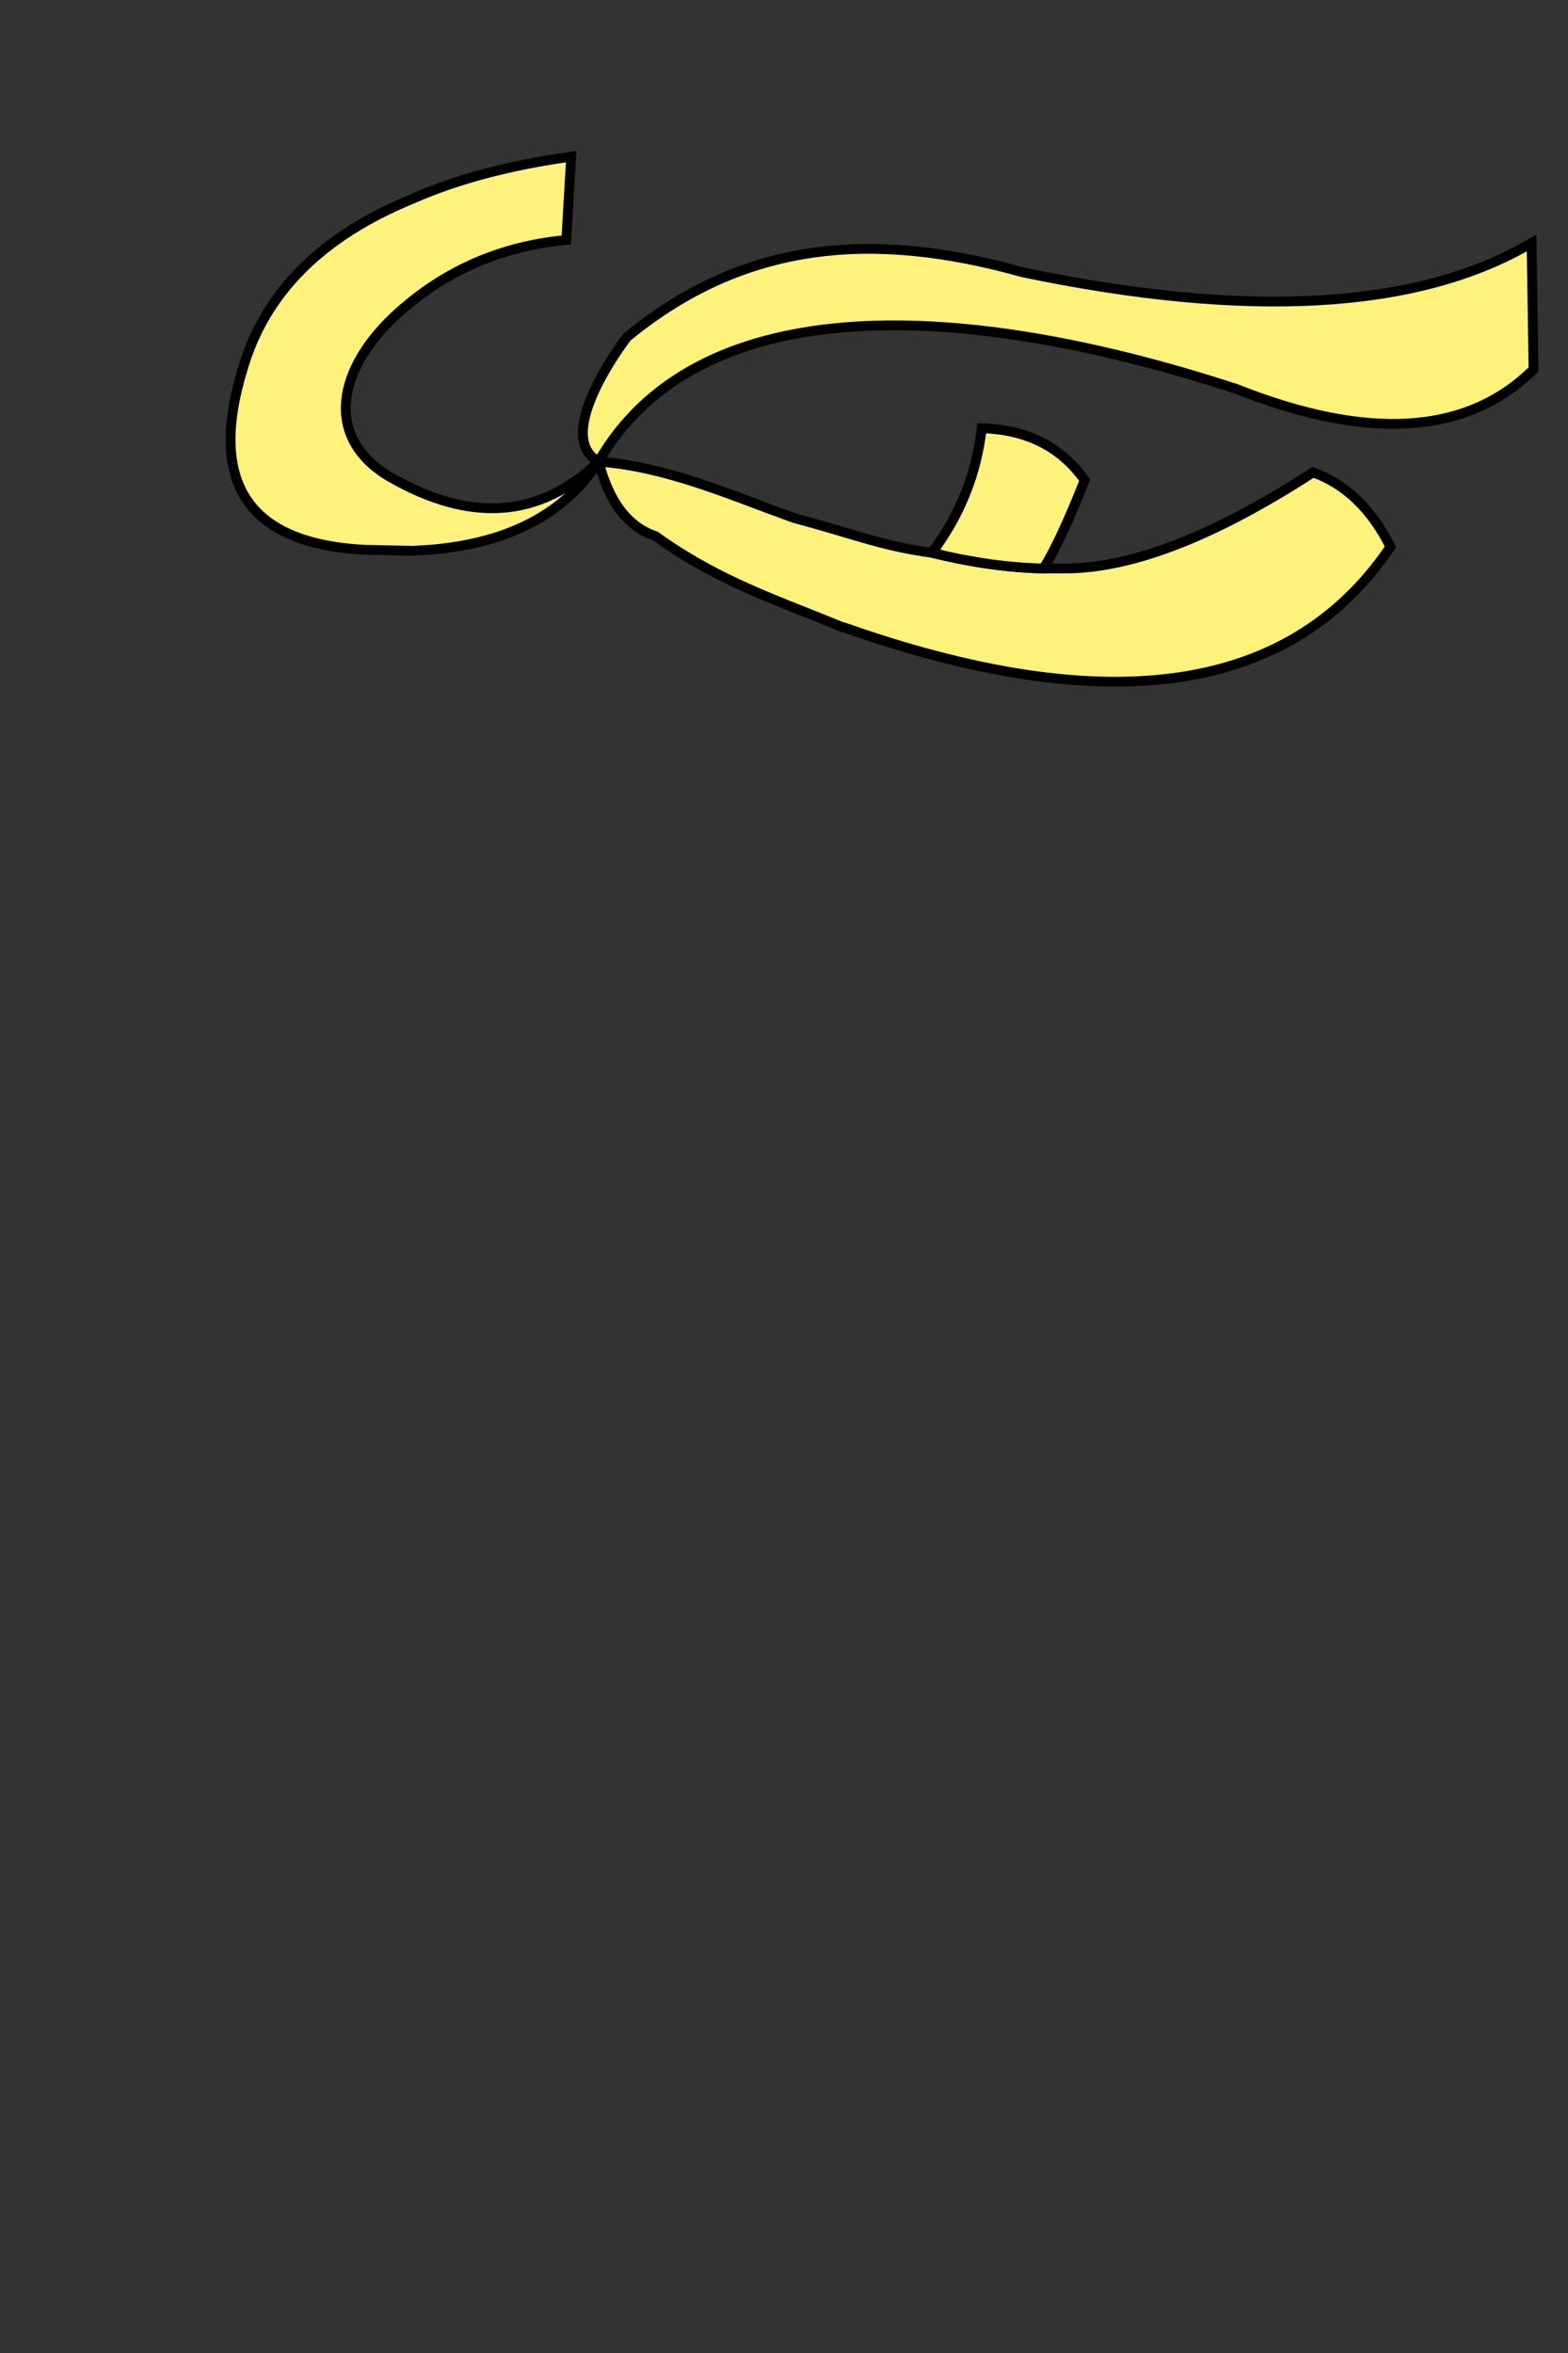 <?xml version="1.0" encoding="UTF-8" standalone="no"?>
<svg
   xmlns:dc="http://purl.org/dc/elements/1.1/"
   xmlns:cc="http://creativecommons.org/ns#"
   xmlns:rdf="http://www.w3.org/1999/02/22-rdf-syntax-ns#"
   xmlns:svg="http://www.w3.org/2000/svg"
   xmlns="http://www.w3.org/2000/svg"
   xmlns:sodipodi="http://sodipodi.sourceforge.net/DTD/sodipodi-0.dtd"
   xmlns:inkscape="http://www.inkscape.org/namespaces/inkscape"
   width="80"
   height="120"
   version="1.1"
   id="svg3086"
   inkscape:version="0.48.4 r9939"
   sodipodi:docname="partyhat_hat.svg">
  <rect width="100%" height="100%" fill="#333333" stroke="none"/>
  <defs
     id="defs3145" />
  <sodipodi:namedview
     pagecolor="#ffffff"
     bordercolor="#666666"
     borderopacity="1"
     objecttolerance="10"
     gridtolerance="10"
     guidetolerance="10"
     inkscape:pageopacity="0"
     inkscape:pageshadow="2"
     inkscape:window-width="1336"
     inkscape:window-height="818"
     id="namedview3143"
     showgrid="false"
     inkscape:snap-global="true"
     inkscape:object-paths="false"
     inkscape:object-nodes="true"
     inkscape:zoom="3.357702"
     inkscape:cx="77.528788"
     inkscape:cy="73.649858"
     inkscape:window-x="280"
     inkscape:window-y="183"
     inkscape:window-maximized="0"
     inkscape:current-layer="svg3086" />
  <path
     inkscape:connector-curvature="0"
     id="path3091"
     d="M 4.04,-1.208 z"
     style="stroke-width:0.5;stroke-linejoin:bevel;stroke-miterlimit:5.538;stroke-dasharray:none" />
  <path
     inkscape:connector-curvature="0"
     id="path3095"
     d="M 4.04,-1.208 z"
     style="fill:#fb2421;stroke-width:0.5;stroke-linejoin:bevel;stroke-miterlimit:5.538;stroke-dasharray:none" />
  <path
     inkscape:connector-curvature="0"
     id="path3099"
     d="M 4.04,-1.208 z"
     style="fill:#ffffff;stroke-width:0.5;stroke-linejoin:bevel;stroke-miterlimit:5.538;stroke-dasharray:none" />
  <path
     inkscape:connector-curvature="0"
     id="path3103"
     d="M 4.04,-1.208 z"
     style="fill:#fb2421;stroke-width:0.5;stroke-linejoin:bevel;stroke-miterlimit:5.538;stroke-dasharray:none" />
  <path
     inkscape:connector-curvature="0"
     id="path3107"
     d="M 4.04,-1.208 z"
     style="fill:#ffffff;stroke-width:0.5;stroke-linejoin:bevel;stroke-miterlimit:5.538;stroke-dasharray:none" />
  <path
     inkscape:connector-curvature="0"
     id="path3111"
     d="M 4.04,-1.208 z"
     style="fill:#fb2421;stroke-width:0.5;stroke-linejoin:bevel;stroke-miterlimit:5.538;stroke-dasharray:none" />
  <path
     inkscape:connector-curvature="0"
     id="path3115"
     d="M 4.04,-1.208 z"
     style="fill:#ffffff;stroke-width:0.5;stroke-linejoin:bevel;stroke-miterlimit:5.538;stroke-dasharray:none" />
  <path
     inkscape:connector-curvature="0"
     id="path3119"
     d="M 4.04,-1.208 z"
     style="fill:#fb2421;stroke-width:0.5;stroke-linejoin:bevel;stroke-miterlimit:5.538;stroke-dasharray:none" />
  <path
     inkscape:connector-curvature="0"
     id="path3123"
     d="M 4.04,-1.208 z"
     style="fill:#ffffff;stroke-width:0.5;stroke-linejoin:bevel;stroke-miterlimit:5.538;stroke-dasharray:none" />
  <path
     inkscape:connector-curvature="0"
     id="path3127"
     d="M 4.04,-1.208 z"
     style="fill:#fef27c;stroke-width:0.5;stroke-linejoin:bevel;stroke-miterlimit:5.538;stroke-dasharray:none" />
  <path
     inkscape:connector-curvature="0"
     id="path3131"
     d="M 4.04,-1.208 z"
     style="fill:#fef27c;stroke-width:0.5;stroke-linejoin:bevel;stroke-miterlimit:5.538;stroke-dasharray:none" />
  <path
     inkscape:connector-curvature="0"
     id="path3135"
     d="M 4.04,-1.208 z"
     style="fill:#fef27c;stroke-width:0.5;stroke-linejoin:bevel;stroke-miterlimit:5.538;stroke-dasharray:none" />
  <path
     inkscape:connector-curvature="0"
     id="path3139"
     d="M 4.04,-1.208 z"
     style="fill:#fef27c;stroke-width:0.5;stroke-linejoin:bevel;stroke-miterlimit:5.538;stroke-dasharray:none" />
  <path
     inkscape:connector-curvature="0"
     id="path3121"
     d="m 78.241,18.84 c -3.367,3.333 -8.417,3.667 -15.15,1 -14.9,-4.867 -27.686,-4.75 -32.55,3.7 -2.433,-1.333 1.45,-6.35 1.45,-6.35 6,-4.933 12.584,-5.438 20.2,-3.3 11.533,2.4 20.183,1.9 25.95,-1.5 z"
     style="fill:#fef27c;stroke:#000000;stroke-width:0.5;stroke-linejoin:miter;stroke-miterlimit:5.538;stroke-opacity:1;stroke-dasharray:none"
     sodipodi:nodetypes="ccccccc" />
  <path
     inkscape:connector-curvature="0"
     id="path3125"
     d="m 28.891,12.24 c -3.267,0.3 -6.1,1.517 -8.5,3.65 -3.233,2.867 -3.863,6.411 -0.55,8.4 4.133,2.4 7.7,2.15 10.7,-0.75 -1.867,2.867 -5.033,4.383 -9.5,4.55 l -2.4,-0.05 c -5.967,-0.3 -8.05,-3.383 -6.25,-9.25 1.133,-3.867 4.017,-6.75 8.65,-8.65 2.267,-1 4.967,-1.717 8.1,-2.15 z"
     style="fill:#fef27c;stroke:#000000;stroke-width:0.5;stroke-linejoin:miter;stroke-miterlimit:5.538;stroke-opacity:1;stroke-dasharray:none"
     sodipodi:nodetypes="cccccccccc" />
  <path
     inkscape:connector-curvature="0"
     id="path3129"
     d="m 47.541,28.19 c -2.547,-0.343 -3.903,-0.937 -7.048,-1.78 -3.333,-1.2 -6.452,-2.603 -9.952,-2.87 0.533,2.067 1.5,3.333 2.9,3.8 3.251,2.342 6.286,3.297 9.55,4.65 l 0.05,0 c 2.733,0.967 5.317,1.683 7.75,2.15 9.4,1.8 16.117,-0.283 20.15,-6.25 -0.967,-1.933 -2.283,-3.2 -3.95,-3.8 -4.933,3.2 -9.083,4.833 -12.45,4.9 l -1.3,0 c -1.767,-0.033 -3.667,-0.3 -5.7,-0.8 z"
     style="fill:#fef27c;stroke:#000000;stroke-width:0.5;stroke-linejoin:miter;stroke-miterlimit:5.538;stroke-opacity:1;stroke-dasharray:none"
     sodipodi:nodetypes="cccccccccccc" />
  <path
     inkscape:connector-curvature="0"
     id="path3133"
     d="m 47.541,28.19 q 2.15,-2.85 2.55,-6.35 3.45,0.1 5.25,2.65 -1.25,3.15 -2.1,4.5 -2.65,-0.05 -5.7,-0.8 z"
     style="fill:#fef27c;stroke:#000000;stroke-width:0.5;stroke-linejoin:miter;stroke-miterlimit:5.538;stroke-opacity:1;stroke-dasharray:none" />
</svg>
